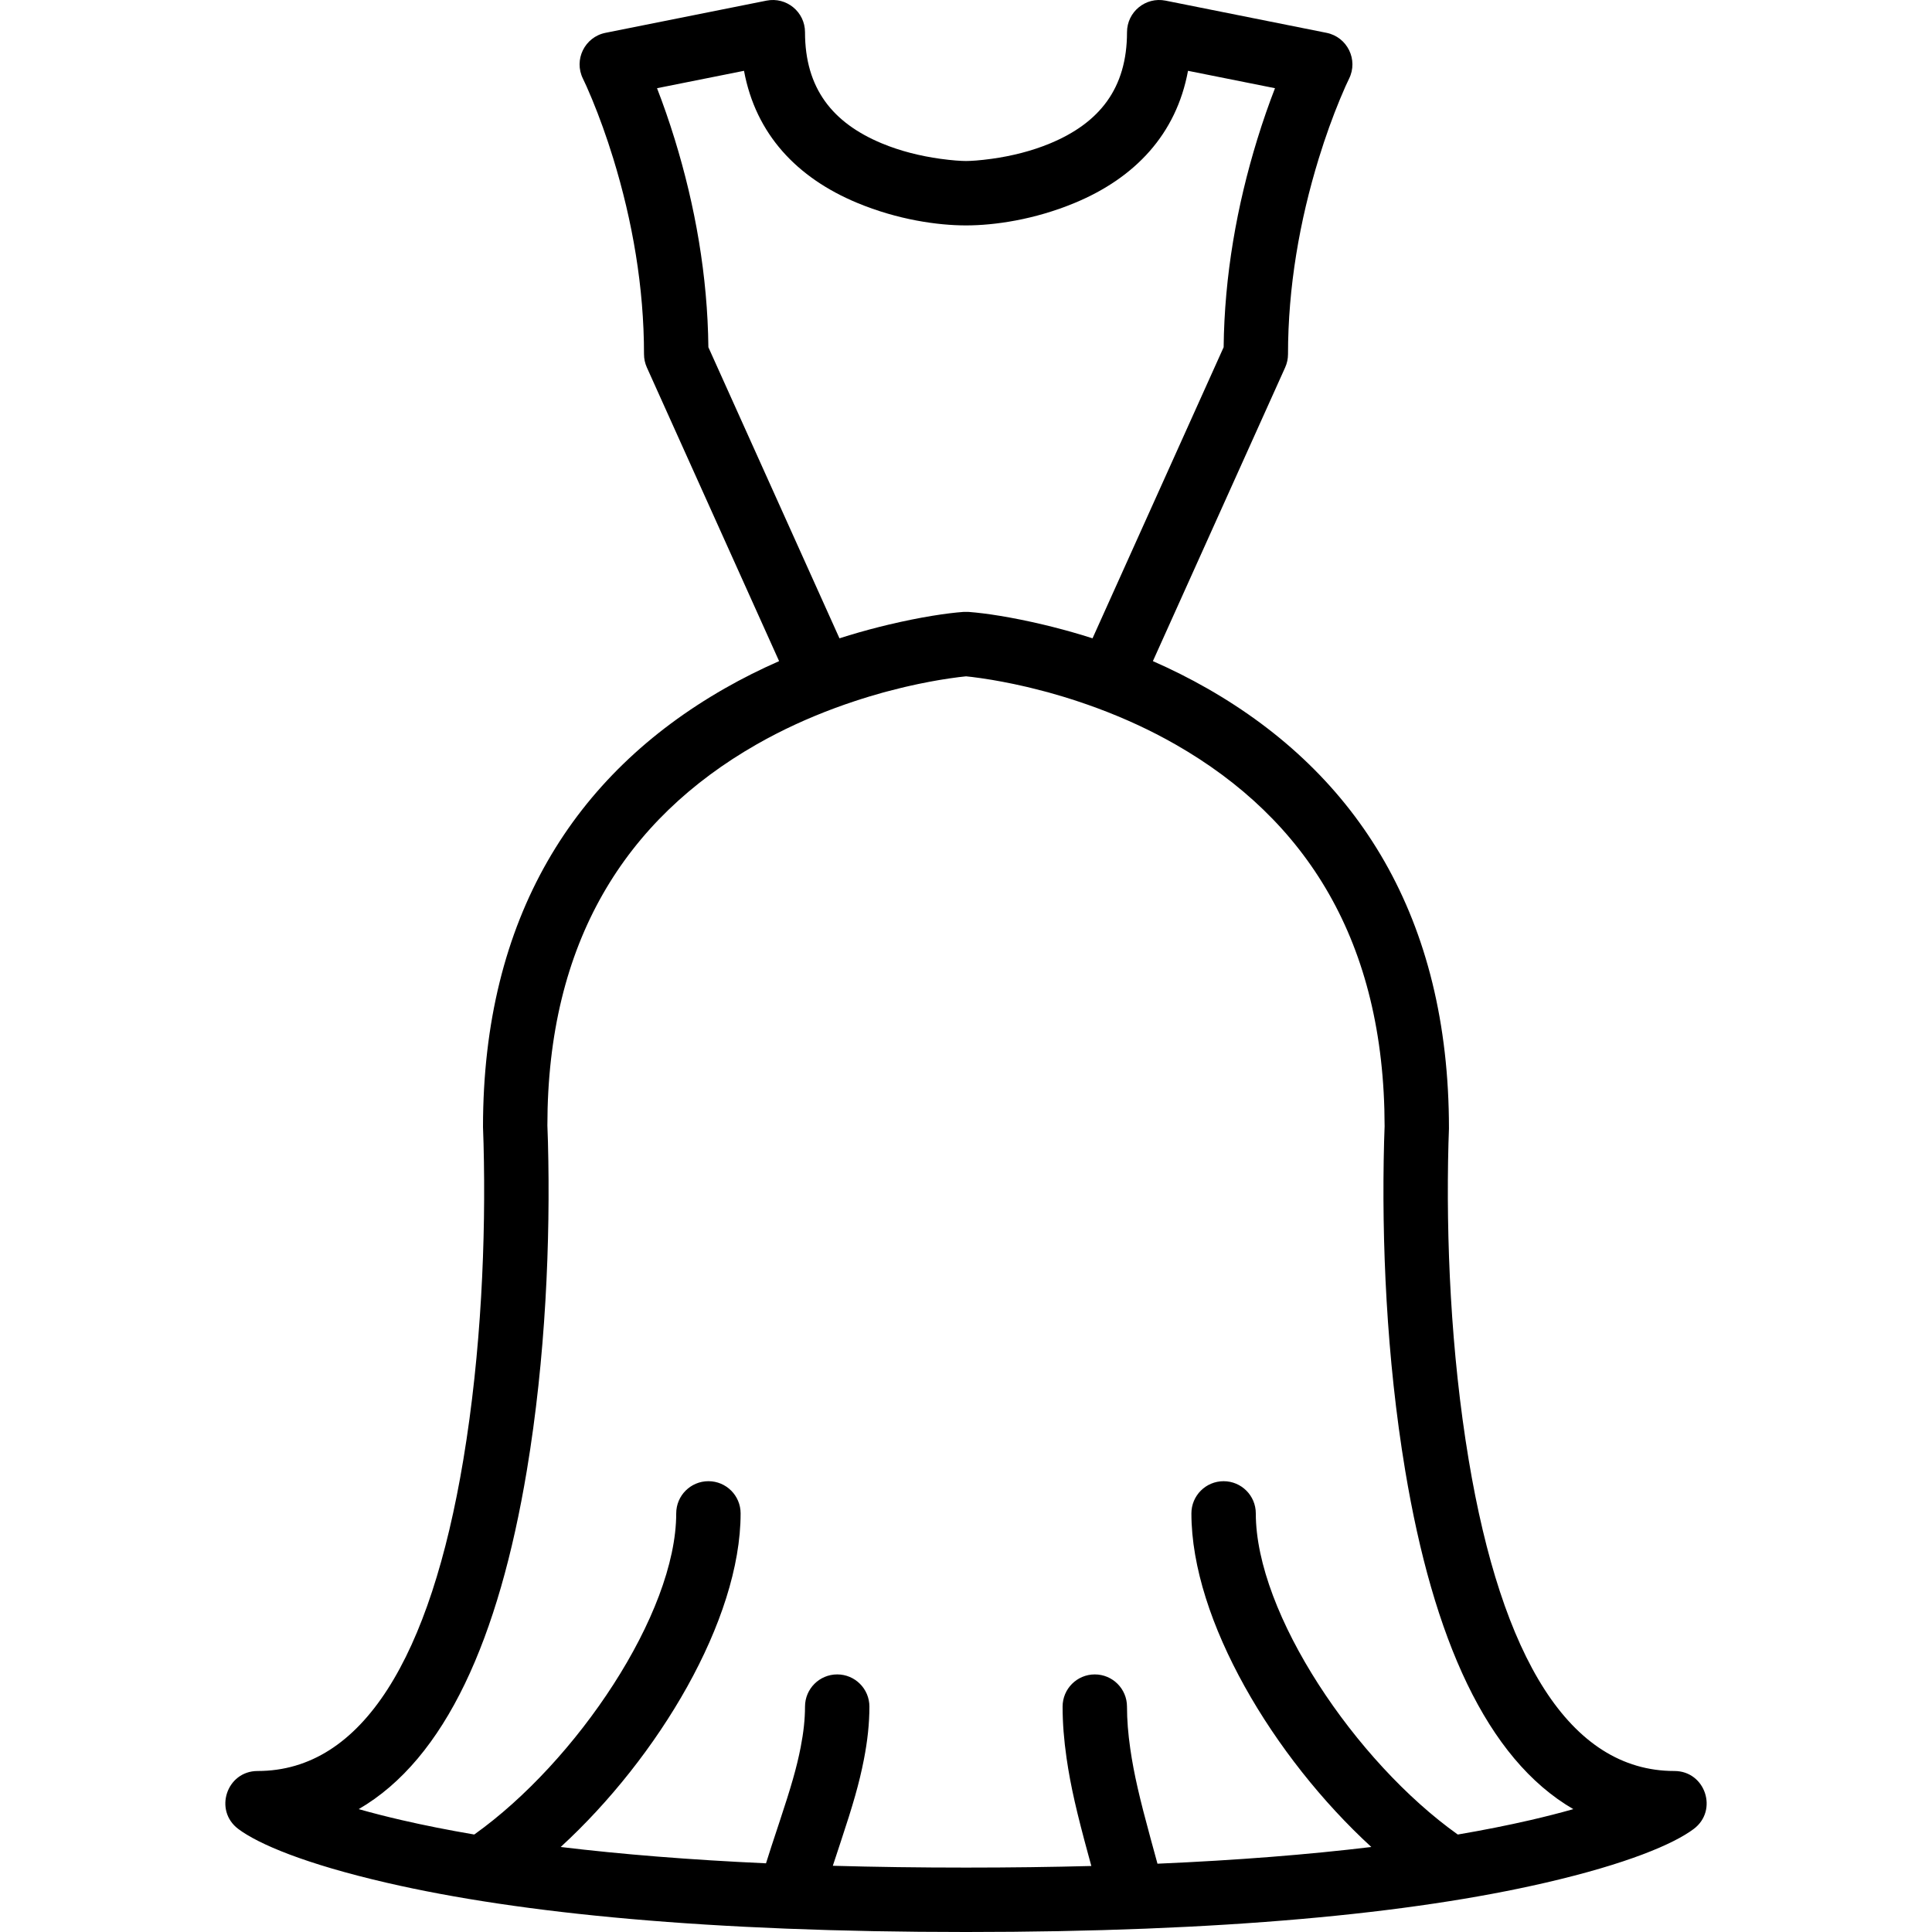 <?xml version="1.0" encoding="iso-8859-1"?>
<!-- Generator: Adobe Illustrator 19.0.0, SVG Export Plug-In . SVG Version: 6.00 Build 0)  -->
<svg xmlns="http://www.w3.org/2000/svg" xmlns:xlink="http://www.w3.org/1999/xlink" version="1.1" id="Layer_1" x="0px" y="0px" viewBox="0 0 512.004 512.004" style="enable-background:new 0 0 512.004 512.004;" xml:space="preserve">
<g transform="translate(-1 -1)">
	<g>
		<path d="M444.735,470.337c-27.827,0-45.805-30.203-54.516-82.47c-4.754-28.526-6.023-58.548-5.361-83.8    c0.051-1.957,0.102-3.31,0.134-3.991c0.01-55.877-24.138-93.823-64.023-116.615c-4.718-2.696-9.544-5.103-14.439-7.253    l35.056-77.835c0.496-1.102,0.753-2.296,0.753-3.504c0-17.741,3.057-35.318,8.156-51.89c1.785-5.802,3.694-11.052,5.596-15.647    c1.12-2.706,1.969-4.556,2.414-5.447c2.516-5.033-0.442-11.08-5.959-12.184l-42.667-8.533c-5.28-1.056-10.207,2.983-10.207,8.368    c0,14.894-7.3,24.019-20.349,29.456c-4.86,2.025-10.168,3.352-15.492,4.091c-3.181,0.442-5.596,0.586-6.826,0.586    s-3.645-0.144-6.826-0.586c-5.324-0.74-10.632-2.066-15.492-4.091c-13.049-5.437-20.349-14.562-20.349-29.456    c0-5.385-4.926-9.424-10.207-8.368l-42.667,8.533c-5.517,1.103-8.475,7.151-5.959,12.184c0.445,0.891,1.294,2.74,2.414,5.447    c1.901,4.595,3.81,9.845,5.596,15.647c5.099,16.572,8.156,34.149,8.156,51.89c0,1.208,0.257,2.402,0.753,3.504l35.049,77.836    c-4.895,2.15-9.721,4.557-14.438,7.253c-39.885,22.792-64.033,60.738-64.033,116.209c0.042,1.087,0.093,2.44,0.144,4.397    c0.661,25.252-0.607,55.274-5.361,83.8c-8.711,52.267-26.689,82.47-54.516,82.47c-8.201,0-11.681,10.44-5.12,15.36    c5.298,3.973,17.58,9.237,39.468,14.288c35.349,8.158,85.58,13.019,153.385,13.019s118.036-4.861,153.385-13.019    c21.888-5.051,34.17-10.315,39.468-14.288C456.416,480.777,452.936,470.337,444.735,470.337z M188.729,93.015    c-0.203-18.95-3.509-37.531-8.901-55.055c-1.505-4.89-3.094-9.433-4.707-13.585l23.052-4.61    c3.104,16.808,14.043,28.353,29.95,34.981c10.836,4.515,21.455,5.99,28.882,5.99s18.047-1.475,28.882-5.99    c15.908-6.628,26.847-18.173,29.951-34.981l23.052,4.61c-1.613,4.152-3.202,8.695-4.707,13.585    c-5.392,17.523-8.697,36.104-8.901,55.054l-34.747,77.149c-3.492-1.119-6.999-2.121-10.509-3.007    c-0.071-0.018-0.142-0.035-0.213-0.052c-0.723-0.182-1.445-0.362-2.168-0.534c-8.669-2.064-15.522-3.062-19.722-3.386    c-0.099-0.008-0.212-0.018-0.305-0.025l-1.224,0c-0.053,0.004-0.119,0.01-0.174,0.014c-4.187,0.312-11.097,1.31-19.861,3.397    c-0.723,0.172-1.445,0.353-2.168,0.534c-0.071,0.018-0.141,0.034-0.212,0.052c-3.51,0.887-7.017,1.889-10.51,3.008L188.729,93.015    z M406.55,483.356c-5.941,1.371-12.351,2.645-19.222,3.817c-27.06-19.263-53.526-58.52-53.526-85.103    c0-4.713-3.82-8.533-8.533-8.533s-8.533,3.82-8.533,8.533c0,28.272,21.788,64.649,47.682,88.406    c-16.663,2.009-35.508,3.513-56.673,4.428c-0.003-0.009-0.005-0.017-0.007-0.026c-0.393-1.451-1.771-6.48-1.839-6.731    c-2.891-10.6-4.396-17.015-5.361-23.696c-0.576-3.985-0.871-7.687-0.871-11.177c0-4.713-3.82-8.533-8.533-8.533    c-4.713,0-8.533,3.82-8.533,8.533c0,4.354,0.359,8.863,1.046,13.617c1.092,7.559,2.723,14.514,5.787,25.747    c0.037,0.135,0.391,1.428,0.786,2.872c-10.55,0.279-21.61,0.426-33.217,0.426c-12.368,0-24.126-0.164-35.295-0.481    c0.563-1.724,1.251-3.805,2.114-6.408c3.215-9.701,4.874-15.376,6.117-21.741c0.961-4.919,1.466-9.549,1.466-14.033    c0-4.713-3.82-8.533-8.533-8.533s-8.533,3.82-8.533,8.533c0,3.308-0.388,6.862-1.149,10.762    c-1.064,5.451-2.568,10.595-5.566,19.642c-1.78,5.37-2.851,8.628-3.624,11.126c-20.249-0.923-38.343-2.391-54.41-4.328    c25.895-23.757,47.682-60.134,47.682-88.406c0-4.713-3.82-8.533-8.533-8.533s-8.533,3.82-8.533,8.533    c0,26.583-26.466,65.84-53.526,85.103c-6.871-1.173-13.281-2.446-19.222-3.817c-4.138-0.955-7.931-1.93-11.394-2.914    c23.015-13.355,37.138-45.246,44.559-89.768c4.965-29.788,6.275-60.806,5.588-87.053c-0.055-2.082-0.11-3.556-0.148-4.356    c0.01-48.656,20.662-81.11,55.443-100.985c6.693-3.825,13.671-7.005,20.774-9.637c1.726-0.64,3.446-1.238,5.16-1.805    c0.546-0.18,1.092-0.361,1.639-0.535c0.733-0.234,1.466-0.463,2.196-0.684c1.244-0.375,2.489-0.74,3.736-1.083    c0.395-0.109,0.786-0.208,1.18-0.313c1.131-0.301,2.263-0.59,3.395-0.866c0.435-0.106,0.872-0.215,1.305-0.316    c0.45-0.105,0.889-0.202,1.332-0.302c0.676-0.152,1.353-0.305,2.023-0.446c0.23-0.048,0.452-0.091,0.68-0.138    c0.844-0.173,1.686-0.344,2.52-0.5c0.764-0.143,1.515-0.278,2.252-0.403c0.361-0.062,0.708-0.117,1.059-0.174    c0.626-0.101,1.245-0.198,1.849-0.287c0.857-0.126,1.69-0.243,2.469-0.339c0.824-0.102,1.473-0.173,1.937-0.218    c0.851,0.081,2.176,0.234,3.92,0.484c0.932,0.133,1.893,0.283,2.878,0.447c0.091,0.015,0.187,0.032,0.279,0.048    c0.816,0.138,1.654,0.289,2.504,0.449c0.794,0.149,1.596,0.312,2.399,0.477c0.266,0.055,0.525,0.104,0.794,0.161    c0.649,0.137,1.305,0.285,1.959,0.432c0.461,0.104,0.919,0.204,1.387,0.314c0.426,0.1,0.855,0.207,1.283,0.311    c1.133,0.275,2.266,0.565,3.399,0.867c0.397,0.106,0.792,0.206,1.19,0.315c1.24,0.34,2.478,0.704,3.715,1.077    c0.745,0.225,1.492,0.459,2.24,0.698c0.52,0.165,1.039,0.337,1.559,0.509c1.786,0.591,3.579,1.214,5.377,1.883    c7.046,2.62,13.968,5.781,20.609,9.576c34.735,19.849,55.379,52.243,55.434,101.197c-0.037,0.836-0.088,2.234-0.138,4.144    c-0.687,26.247,0.623,57.264,5.588,87.053c7.42,44.522,21.544,76.413,44.559,89.768    C414.481,481.426,410.688,482.401,406.55,483.356z"/>
	</g>
</g>
<g>
</g>
<g>
</g>
<g>
</g>
<g>
</g>
<g>
</g>
<g>
</g>
<g>
</g>
<g>
</g>
<g>
</g>
<g>
</g>
<g>
</g>
<g>
</g>
<g>
</g>
<g>
</g>
<g>
</g>
</svg>
